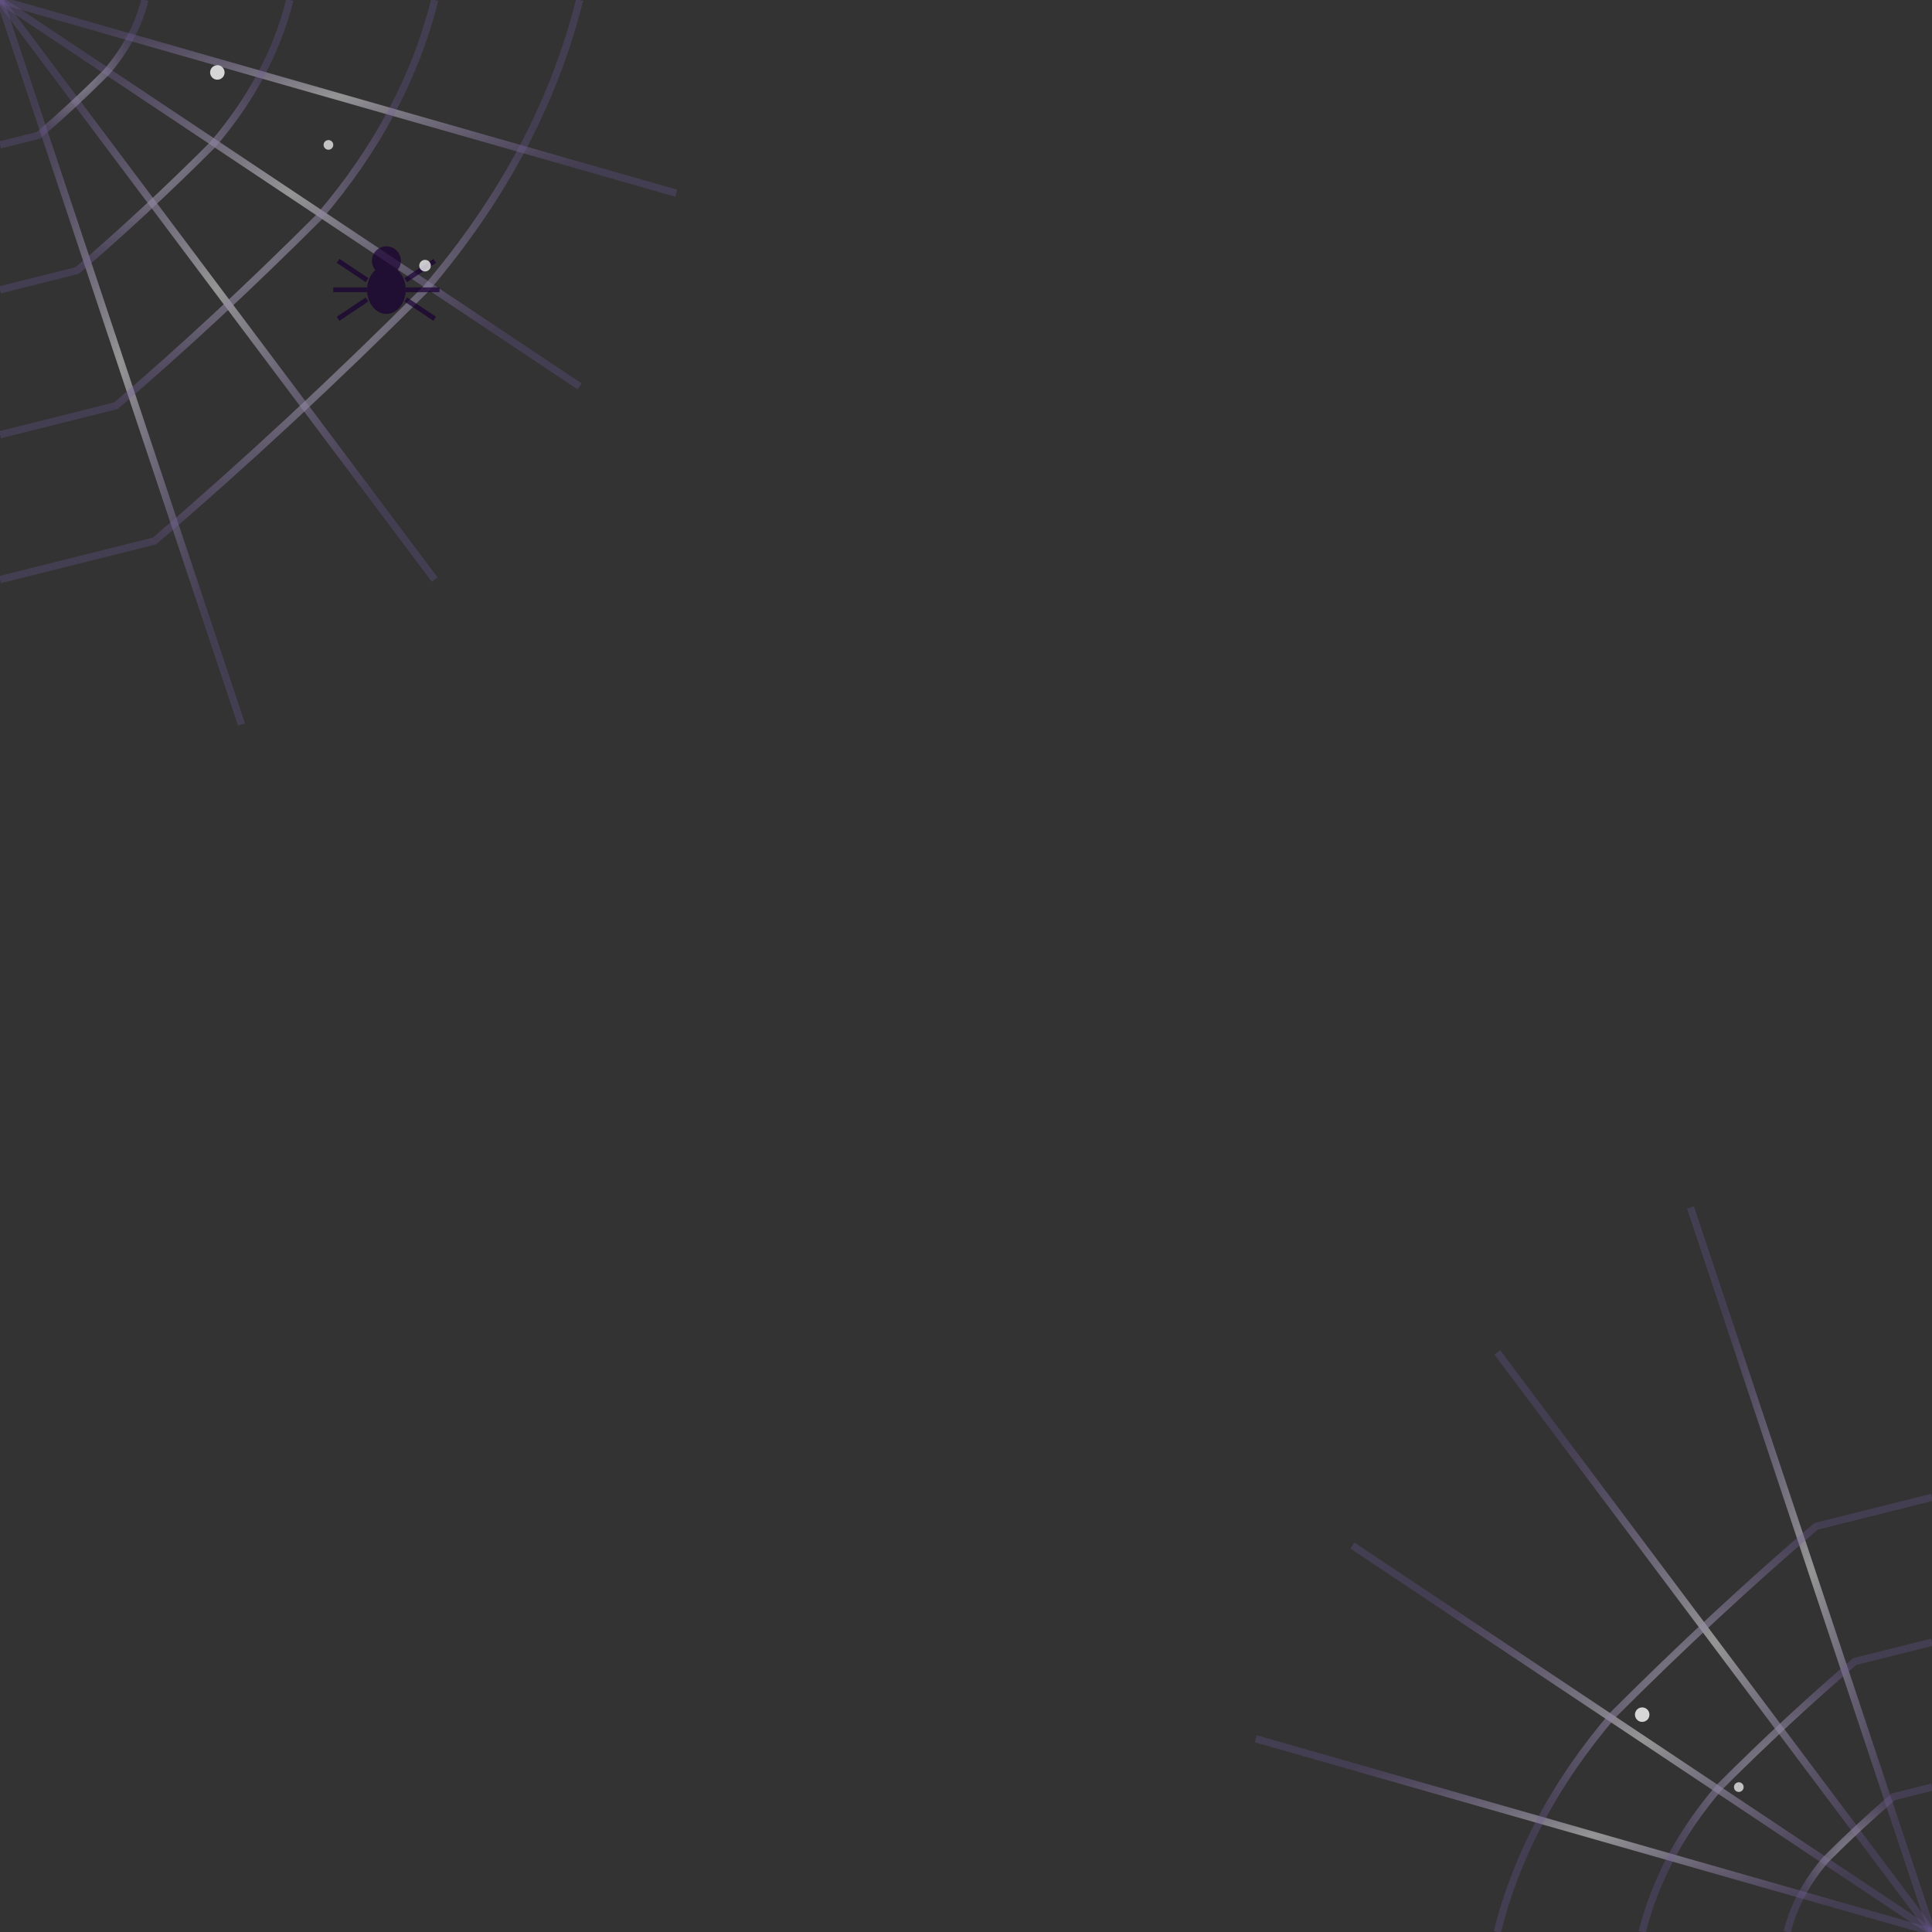 <svg width="400" height="400" xmlns="http://www.w3.org/2000/svg">
  <rect width="100%" height="100%" fill="#333333" stroke="none"/>
  <defs>
    <!-- Gradiente para teia -->
    <radialGradient id="webGrad">
      <stop offset="0%" style="stop-color:#ffffff;stop-opacity:0.8" />
      <stop offset="100%" style="stop-color:#9370db;stop-opacity:0.3" />
    </radialGradient>
  </defs>
  
  <!-- Teias de aranha radiais -->
  <g stroke="url(#webGrad)" stroke-width="1.5" fill="none" opacity="0.6">
    <!-- Centro da teia no canto -->
    <g transform="translate(0, 0)">
      <!-- Raios da teia -->
      <line x1="0" y1="0" x2="150" y2="0"/>
      <line x1="0" y1="0" x2="140" y2="40"/>
      <line x1="0" y1="0" x2="120" y2="80"/>
      <line x1="0" y1="0" x2="90" y2="120"/>
      <line x1="0" y1="0" x2="50" y2="150"/>
      <line x1="0" y1="0" x2="0" y2="150"/>
      
      <!-- Círculos concêntricos -->
      <path d="M 30 0 Q 28 8, 22 15 Q 15 22, 8 28 Q 0 30, 0 30"/>
      <path d="M 60 0 Q 56 16, 44 30 Q 30 44, 16 56 Q 0 60, 0 60"/>
      <path d="M 90 0 Q 84 24, 66 45 Q 45 66, 24 84 Q 0 90, 0 90"/>
      <path d="M 120 0 Q 112 32, 88 60 Q 60 88, 32 112 Q 0 120, 0 120"/>
    </g>
    
    <!-- Segunda teia no outro canto -->
    <g transform="translate(400, 400)">
      <line x1="0" y1="0" x2="-150" y2="0"/>
      <line x1="0" y1="0" x2="-140" y2="-40"/>
      <line x1="0" y1="0" x2="-120" y2="-80"/>
      <line x1="0" y1="0" x2="-90" y2="-120"/>
      <line x1="0" y1="0" x2="-50" y2="-150"/>
      <line x1="0" y1="0" x2="0" y2="-150"/>
      
      <path d="M -30 0 Q -28 -8, -22 -15 Q -15 -22, -8 -28 Q 0 -30, 0 -30"/>
      <path d="M -60 0 Q -56 -16, -44 -30 Q -30 -44, -16 -56 Q 0 -60, 0 -60"/>
      <path d="M -90 0 Q -84 -24, -66 -45 Q -45 -66, -24 -84 Q 0 -90, 0 -90"/>
    </g>
  </g>
  
  <!-- Aranha pequena -->
  <g transform="translate(80, 60)" opacity="0.7">
    <ellipse cx="0" cy="0" rx="4" ry="5" fill="#1a0033"/>
    <ellipse cx="0" cy="-6" rx="3" ry="3" fill="#1a0033"/>
    <!-- Pernas -->
    <line x1="-4" y1="-2" x2="-10" y2="-6" stroke="#1a0033" stroke-width="1"/>
    <line x1="-4" y1="0" x2="-11" y2="0" stroke="#1a0033" stroke-width="1"/>
    <line x1="-4" y1="2" x2="-10" y2="6" stroke="#1a0033" stroke-width="1"/>
    <line x1="4" y1="-2" x2="10" y2="-6" stroke="#1a0033" stroke-width="1"/>
    <line x1="4" y1="0" x2="11" y2="0" stroke="#1a0033" stroke-width="1"/>
    <line x1="4" y1="2" x2="10" y2="6" stroke="#1a0033" stroke-width="1"/>
  </g>
  
  <!-- Gotas de orvalho na teia -->
  <circle cx="45" cy="15" r="1.5" fill="white" opacity="0.8"/>
  <circle cx="68" cy="30" r="1" fill="white" opacity="0.7"/>
  <circle cx="88" cy="55" r="1.2" fill="white" opacity="0.75"/>
  <circle cx="340" cy="355" r="1.5" fill="white" opacity="0.8"/>
  <circle cx="360" cy="370" r="1" fill="white" opacity="0.7"/>
</svg>
